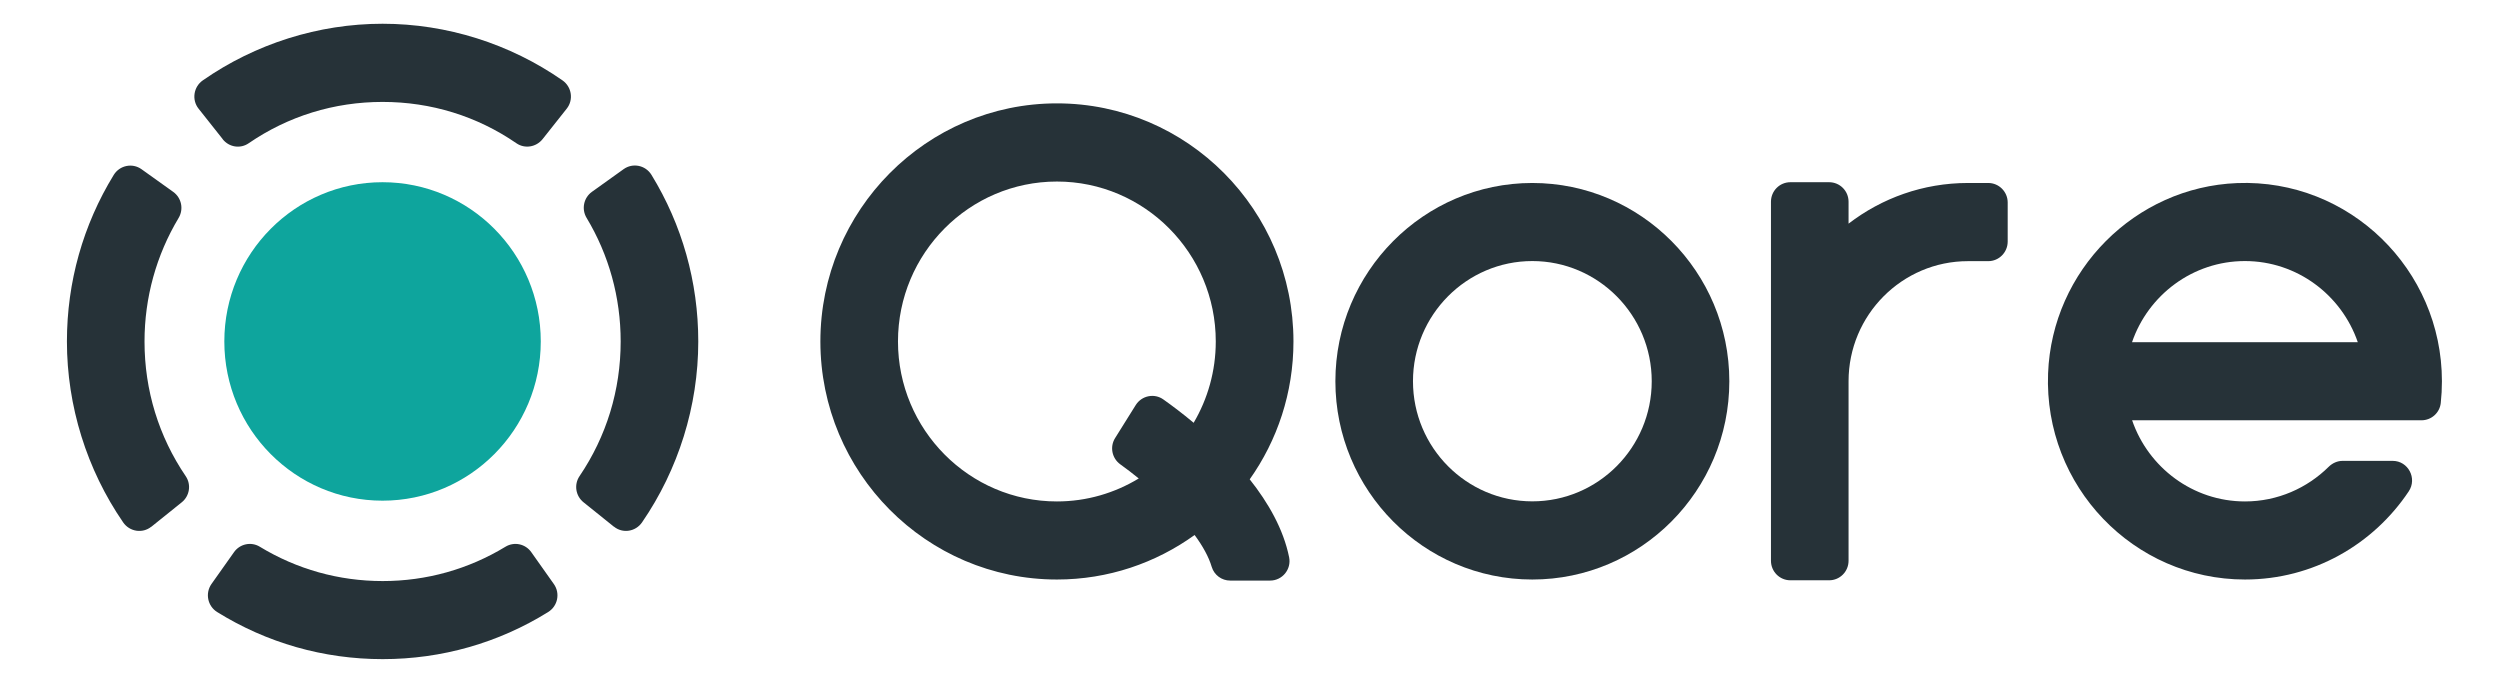 <svg width="26" height="7" viewBox="0 0 26 7" fill="none" xmlns="http://www.w3.org/2000/svg">
<g clip-path="url(#clip0_2868_45290)">
<path d="M2.317 1.448L2.065 1.13C1.992 1.038 2.013 0.903 2.109 0.836C2.656 0.455 3.312 0.247 3.979 0.247C4.647 0.247 5.303 0.455 5.85 0.836C5.946 0.903 5.967 1.038 5.894 1.13L5.642 1.448C5.576 1.53 5.458 1.55 5.371 1.49C4.961 1.208 4.483 1.06 3.979 1.06C3.475 1.06 2.997 1.208 2.586 1.49C2.499 1.55 2.382 1.531 2.316 1.448H2.317Z" fill="#263238"/>
<path d="M1.573 5.478C1.482 5.551 1.348 5.53 1.281 5.433C0.903 4.884 0.696 4.223 0.696 3.551C0.696 2.933 0.864 2.339 1.183 1.819C1.245 1.719 1.377 1.692 1.472 1.76L1.802 1.996C1.888 2.058 1.912 2.175 1.858 2.266C1.626 2.653 1.503 3.093 1.503 3.552C1.503 4.059 1.651 4.54 1.932 4.953C1.991 5.041 1.972 5.159 1.889 5.225L1.573 5.479V5.478Z" fill="#263238"/>
<path d="M3.979 6.855C3.365 6.855 2.775 6.686 2.258 6.365C2.159 6.303 2.132 6.17 2.199 6.074L2.434 5.742C2.495 5.656 2.612 5.631 2.702 5.686C3.087 5.92 3.524 6.043 3.98 6.043C4.435 6.043 4.872 5.92 5.257 5.686C5.348 5.631 5.464 5.656 5.525 5.742L5.76 6.074C5.828 6.17 5.801 6.303 5.701 6.365C5.185 6.686 4.594 6.855 3.98 6.855H3.979Z" fill="#263238"/>
<path d="M6.385 5.478L6.069 5.224C5.986 5.158 5.968 5.039 6.027 4.952C6.307 4.539 6.455 4.058 6.455 3.551C6.455 3.093 6.333 2.652 6.1 2.265C6.046 2.174 6.07 2.057 6.156 1.995L6.486 1.759C6.581 1.691 6.713 1.718 6.775 1.818C7.094 2.338 7.262 2.933 7.262 3.551C7.262 4.223 7.055 4.883 6.677 5.433C6.61 5.53 6.476 5.551 6.385 5.477V5.478Z" fill="#263238"/>
<path d="M3.978 5.207C4.887 5.207 5.624 4.466 5.624 3.551C5.624 2.637 4.887 1.895 3.978 1.895C3.07 1.895 2.333 2.637 2.333 3.551C2.333 4.466 3.07 5.207 3.978 5.207Z" fill="#0EA59D"/>
<path d="M20.678 1.903H20.467C20 1.903 19.57 2.061 19.225 2.326V2.098C19.225 1.986 19.135 1.895 19.023 1.895H18.62C18.508 1.895 18.418 1.986 18.418 2.098V5.832C18.418 5.944 18.508 6.035 18.62 6.035H19.023C19.135 6.035 19.225 5.944 19.225 5.832V3.965C19.225 3.276 19.782 2.716 20.467 2.716H20.678C20.789 2.716 20.88 2.625 20.88 2.512V2.106C20.88 1.994 20.789 1.903 20.678 1.903Z" fill="#263238"/>
<path d="M15.936 6.027C14.806 6.027 13.888 5.102 13.888 3.965C13.888 2.829 14.807 1.903 15.936 1.903C17.066 1.903 17.985 2.829 17.985 3.965C17.985 5.102 17.066 6.027 15.936 6.027ZM15.936 2.715C15.252 2.715 14.695 3.276 14.695 3.965C14.695 4.654 15.252 5.214 15.936 5.214C16.621 5.214 17.178 4.654 17.178 3.965C17.178 3.276 16.621 2.715 15.936 2.715Z" fill="#263238"/>
<path d="M25.183 4.371C25.286 4.371 25.373 4.294 25.384 4.191C25.392 4.117 25.396 4.041 25.396 3.965C25.396 2.801 24.433 1.859 23.267 1.904C22.204 1.946 21.341 2.813 21.3 3.883C21.255 5.058 22.191 6.027 23.348 6.027C24.057 6.027 24.683 5.662 25.051 5.11C25.141 4.975 25.045 4.793 24.884 4.793H24.363C24.309 4.793 24.258 4.816 24.219 4.854C23.995 5.076 23.687 5.215 23.348 5.215C22.805 5.215 22.342 4.861 22.174 4.371H25.184H25.183ZM23.347 2.715C23.89 2.715 24.353 3.069 24.521 3.559H22.173C22.341 3.069 22.804 2.715 23.347 2.715Z" fill="#263238"/>
<path d="M12.997 4.985C13.284 4.58 13.452 4.085 13.452 3.551C13.452 2.186 12.349 1.075 10.992 1.075C9.636 1.075 8.532 2.186 8.532 3.551C8.532 4.917 9.636 6.027 10.992 6.027C11.526 6.027 12.02 5.855 12.424 5.564C12.508 5.678 12.571 5.791 12.602 5.896C12.628 5.981 12.706 6.038 12.794 6.038H13.209C13.336 6.038 13.432 5.921 13.407 5.796C13.348 5.504 13.19 5.228 12.997 4.985ZM9.339 3.551C9.339 2.634 10.08 1.888 10.992 1.888C11.903 1.888 12.644 2.634 12.644 3.551C12.644 3.86 12.56 4.149 12.414 4.397C12.296 4.298 12.186 4.216 12.1 4.155C12.006 4.087 11.874 4.114 11.812 4.212L11.597 4.556C11.54 4.647 11.564 4.766 11.651 4.829C11.714 4.874 11.779 4.924 11.843 4.976C11.594 5.127 11.303 5.215 10.992 5.215C10.08 5.215 9.339 4.468 9.339 3.551Z" fill="#263238"/>
</g>
<defs>
<clipPath id="clip0_2868_45290">
<rect width="24.769" height="6.908" fill="white" transform="translate(0.642 0.022)"/>
</clipPath>
</defs>
</svg>
